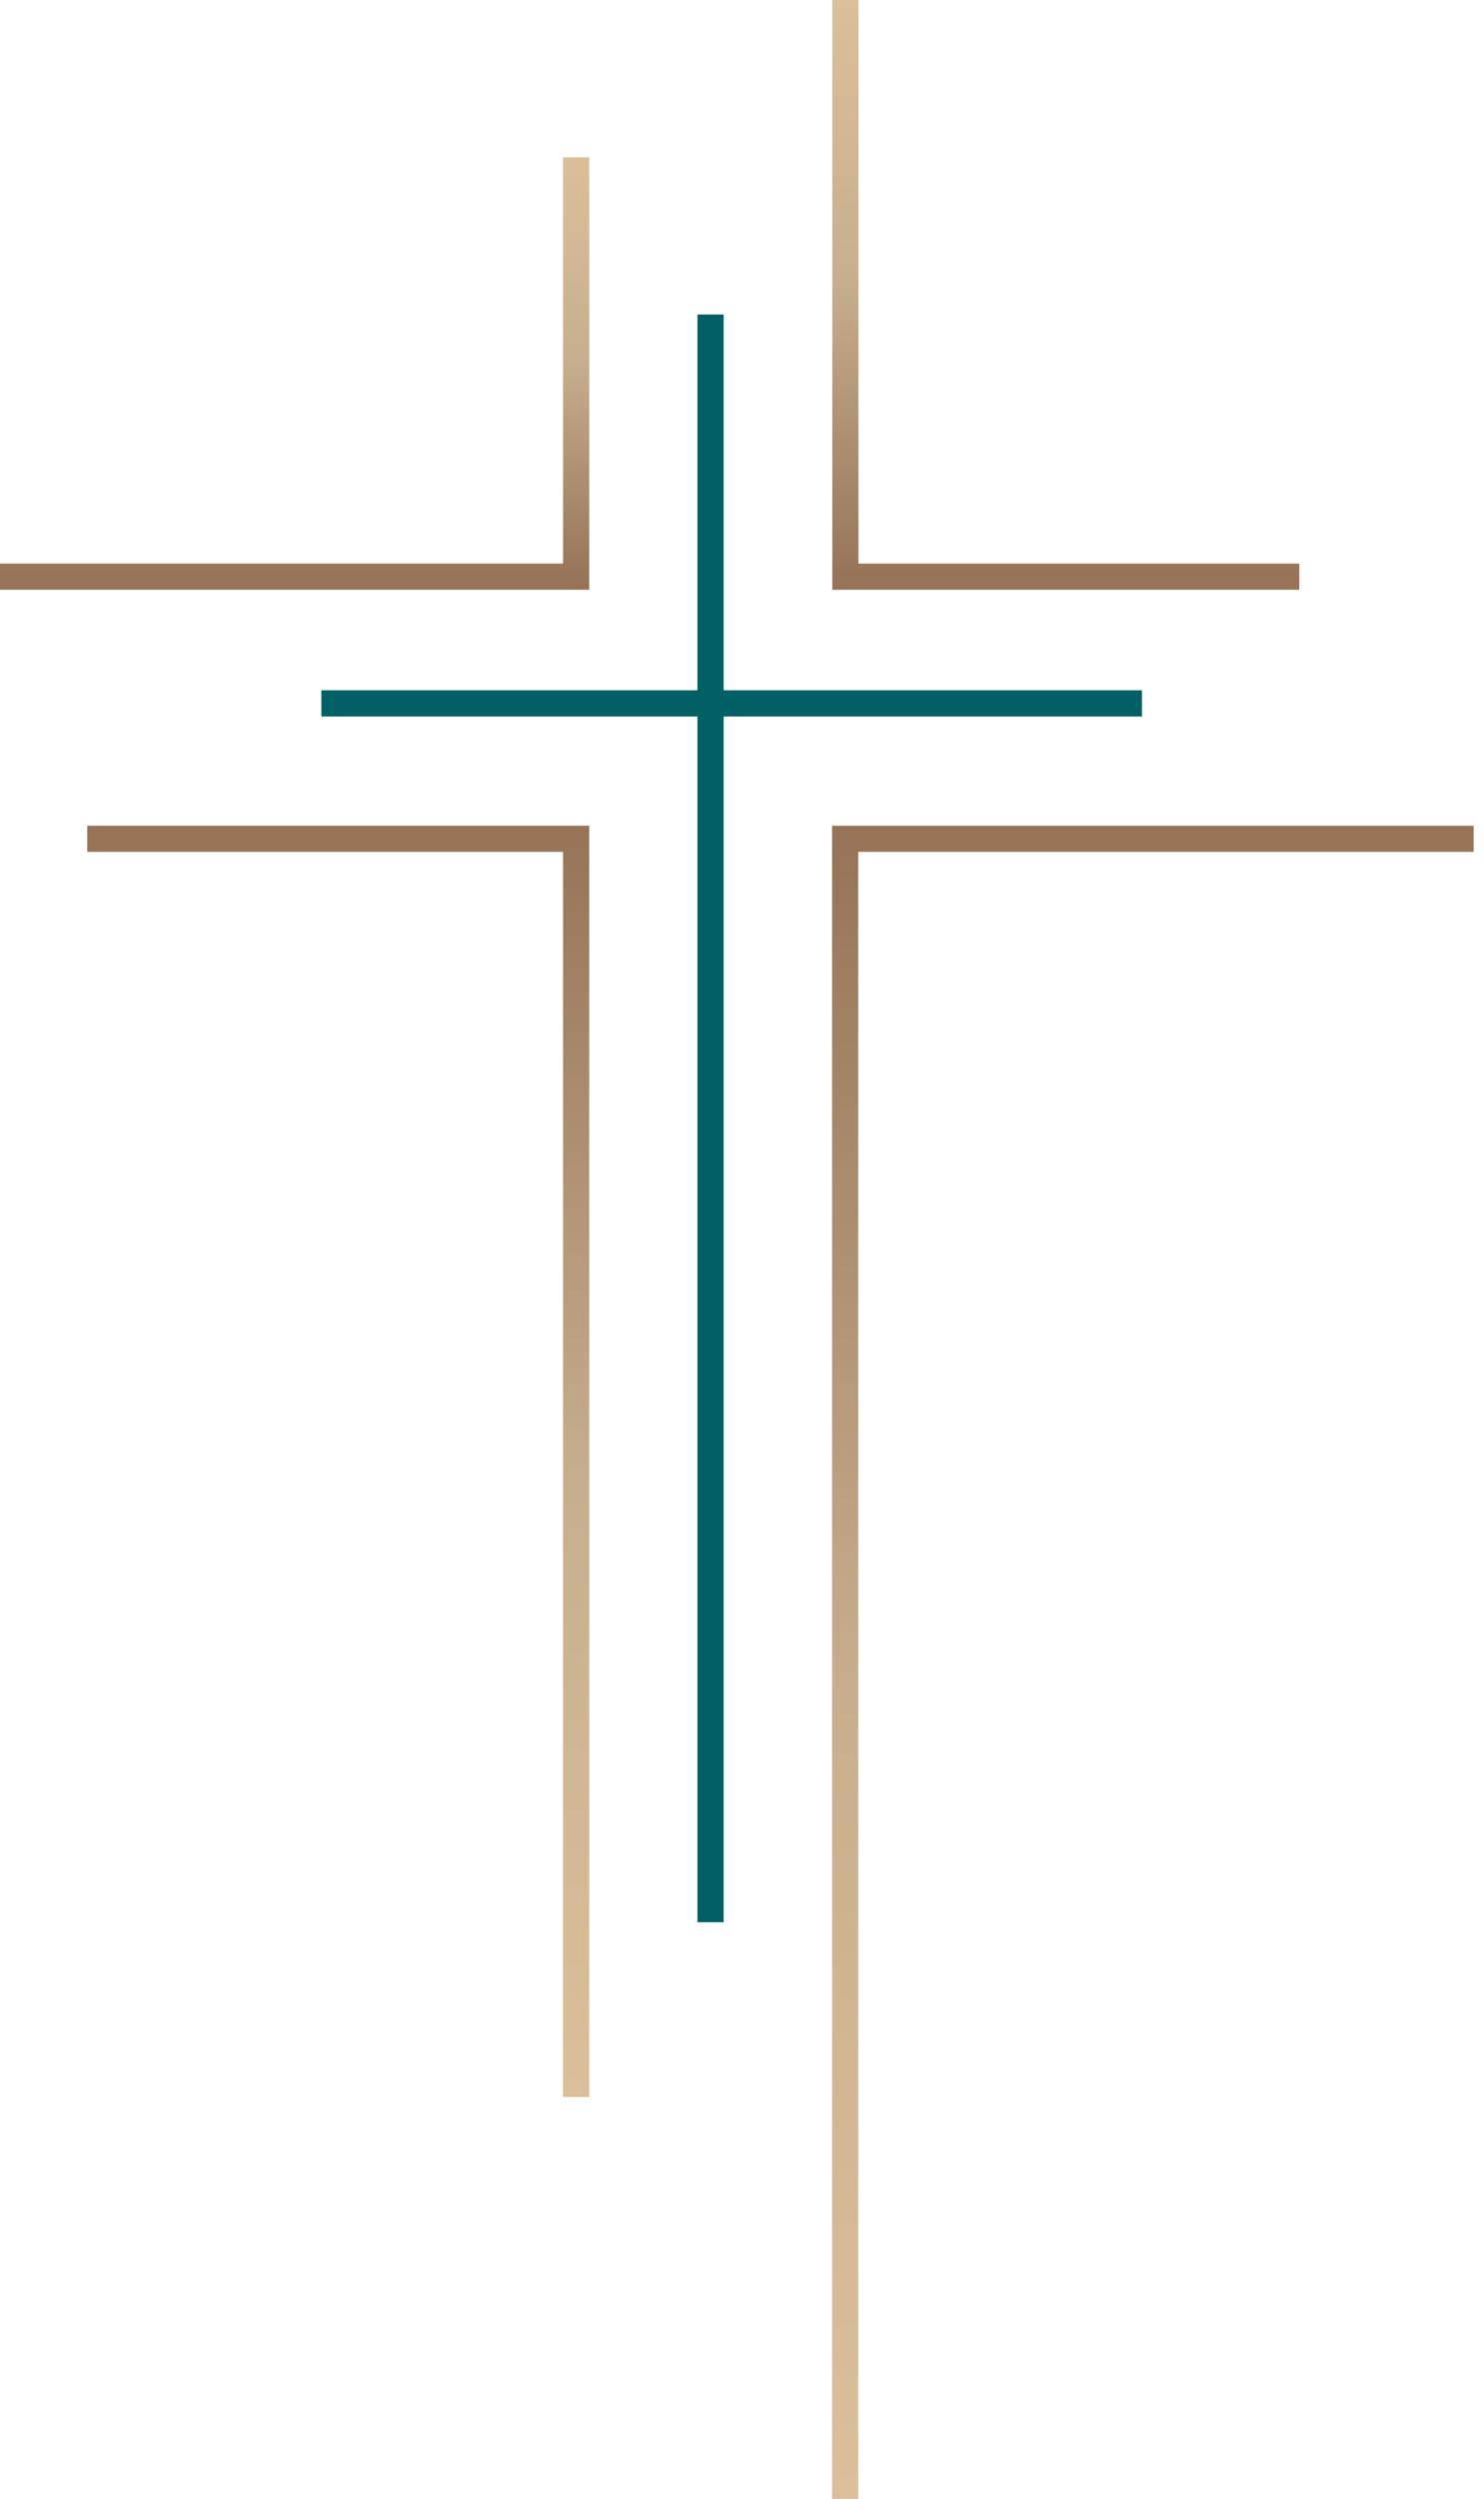 <svg width="85" height="143" viewBox="0 0 85 143" fill="none" xmlns="http://www.w3.org/2000/svg">
<path d="M0 33H33V9" stroke="url(#paint0_linear_11_322)" stroke-width="1.5"/>
<path d="M4.999 47.999H32.999V120" stroke="url(#paint1_linear_11_322)" stroke-width="1.5"/>
<path d="M74.421 33H48.421V0" stroke="url(#paint2_linear_11_322)" stroke-width="1.5"/>
<path d="M84.408 48H48.408V143" stroke="url(#paint3_linear_11_322)" stroke-width="1.5"/>
<line x1="40.698" y1="18" x2="40.698" y2="110" stroke="#016066" stroke-width="1.5"/>
<line x1="18.407" y1="40.251" x2="65.407" y2="40.251" stroke="#016066" stroke-width="1.5"/>
<defs>
<linearGradient id="paint0_linear_11_322" x1="16.5" y1="9" x2="16.5" y2="33" gradientUnits="userSpaceOnUse">
<stop stop-color="#DBBF9A"/>
<stop offset="0.484" stop-color="#C7AF8D"/>
<stop offset="1" stop-color="#977458"/>
</linearGradient>
<linearGradient id="paint1_linear_11_322" x1="19" y1="120" x2="19" y2="47.999" gradientUnits="userSpaceOnUse">
<stop stop-color="#DBBF9A"/>
<stop offset="0.484" stop-color="#C7AF8D"/>
<stop offset="1" stop-color="#977458"/>
</linearGradient>
<linearGradient id="paint2_linear_11_322" x1="61.421" y1="0" x2="61.421" y2="33" gradientUnits="userSpaceOnUse">
<stop stop-color="#DBBF9A"/>
<stop offset="0.484" stop-color="#C7AF8D"/>
<stop offset="1" stop-color="#977458"/>
</linearGradient>
<linearGradient id="paint3_linear_11_322" x1="66.409" y1="143" x2="66.409" y2="48" gradientUnits="userSpaceOnUse">
<stop stop-color="#DBBF9A"/>
<stop offset="0.484" stop-color="#C7AF8D"/>
<stop offset="1" stop-color="#977458"/>
</linearGradient>
</defs>
</svg>
